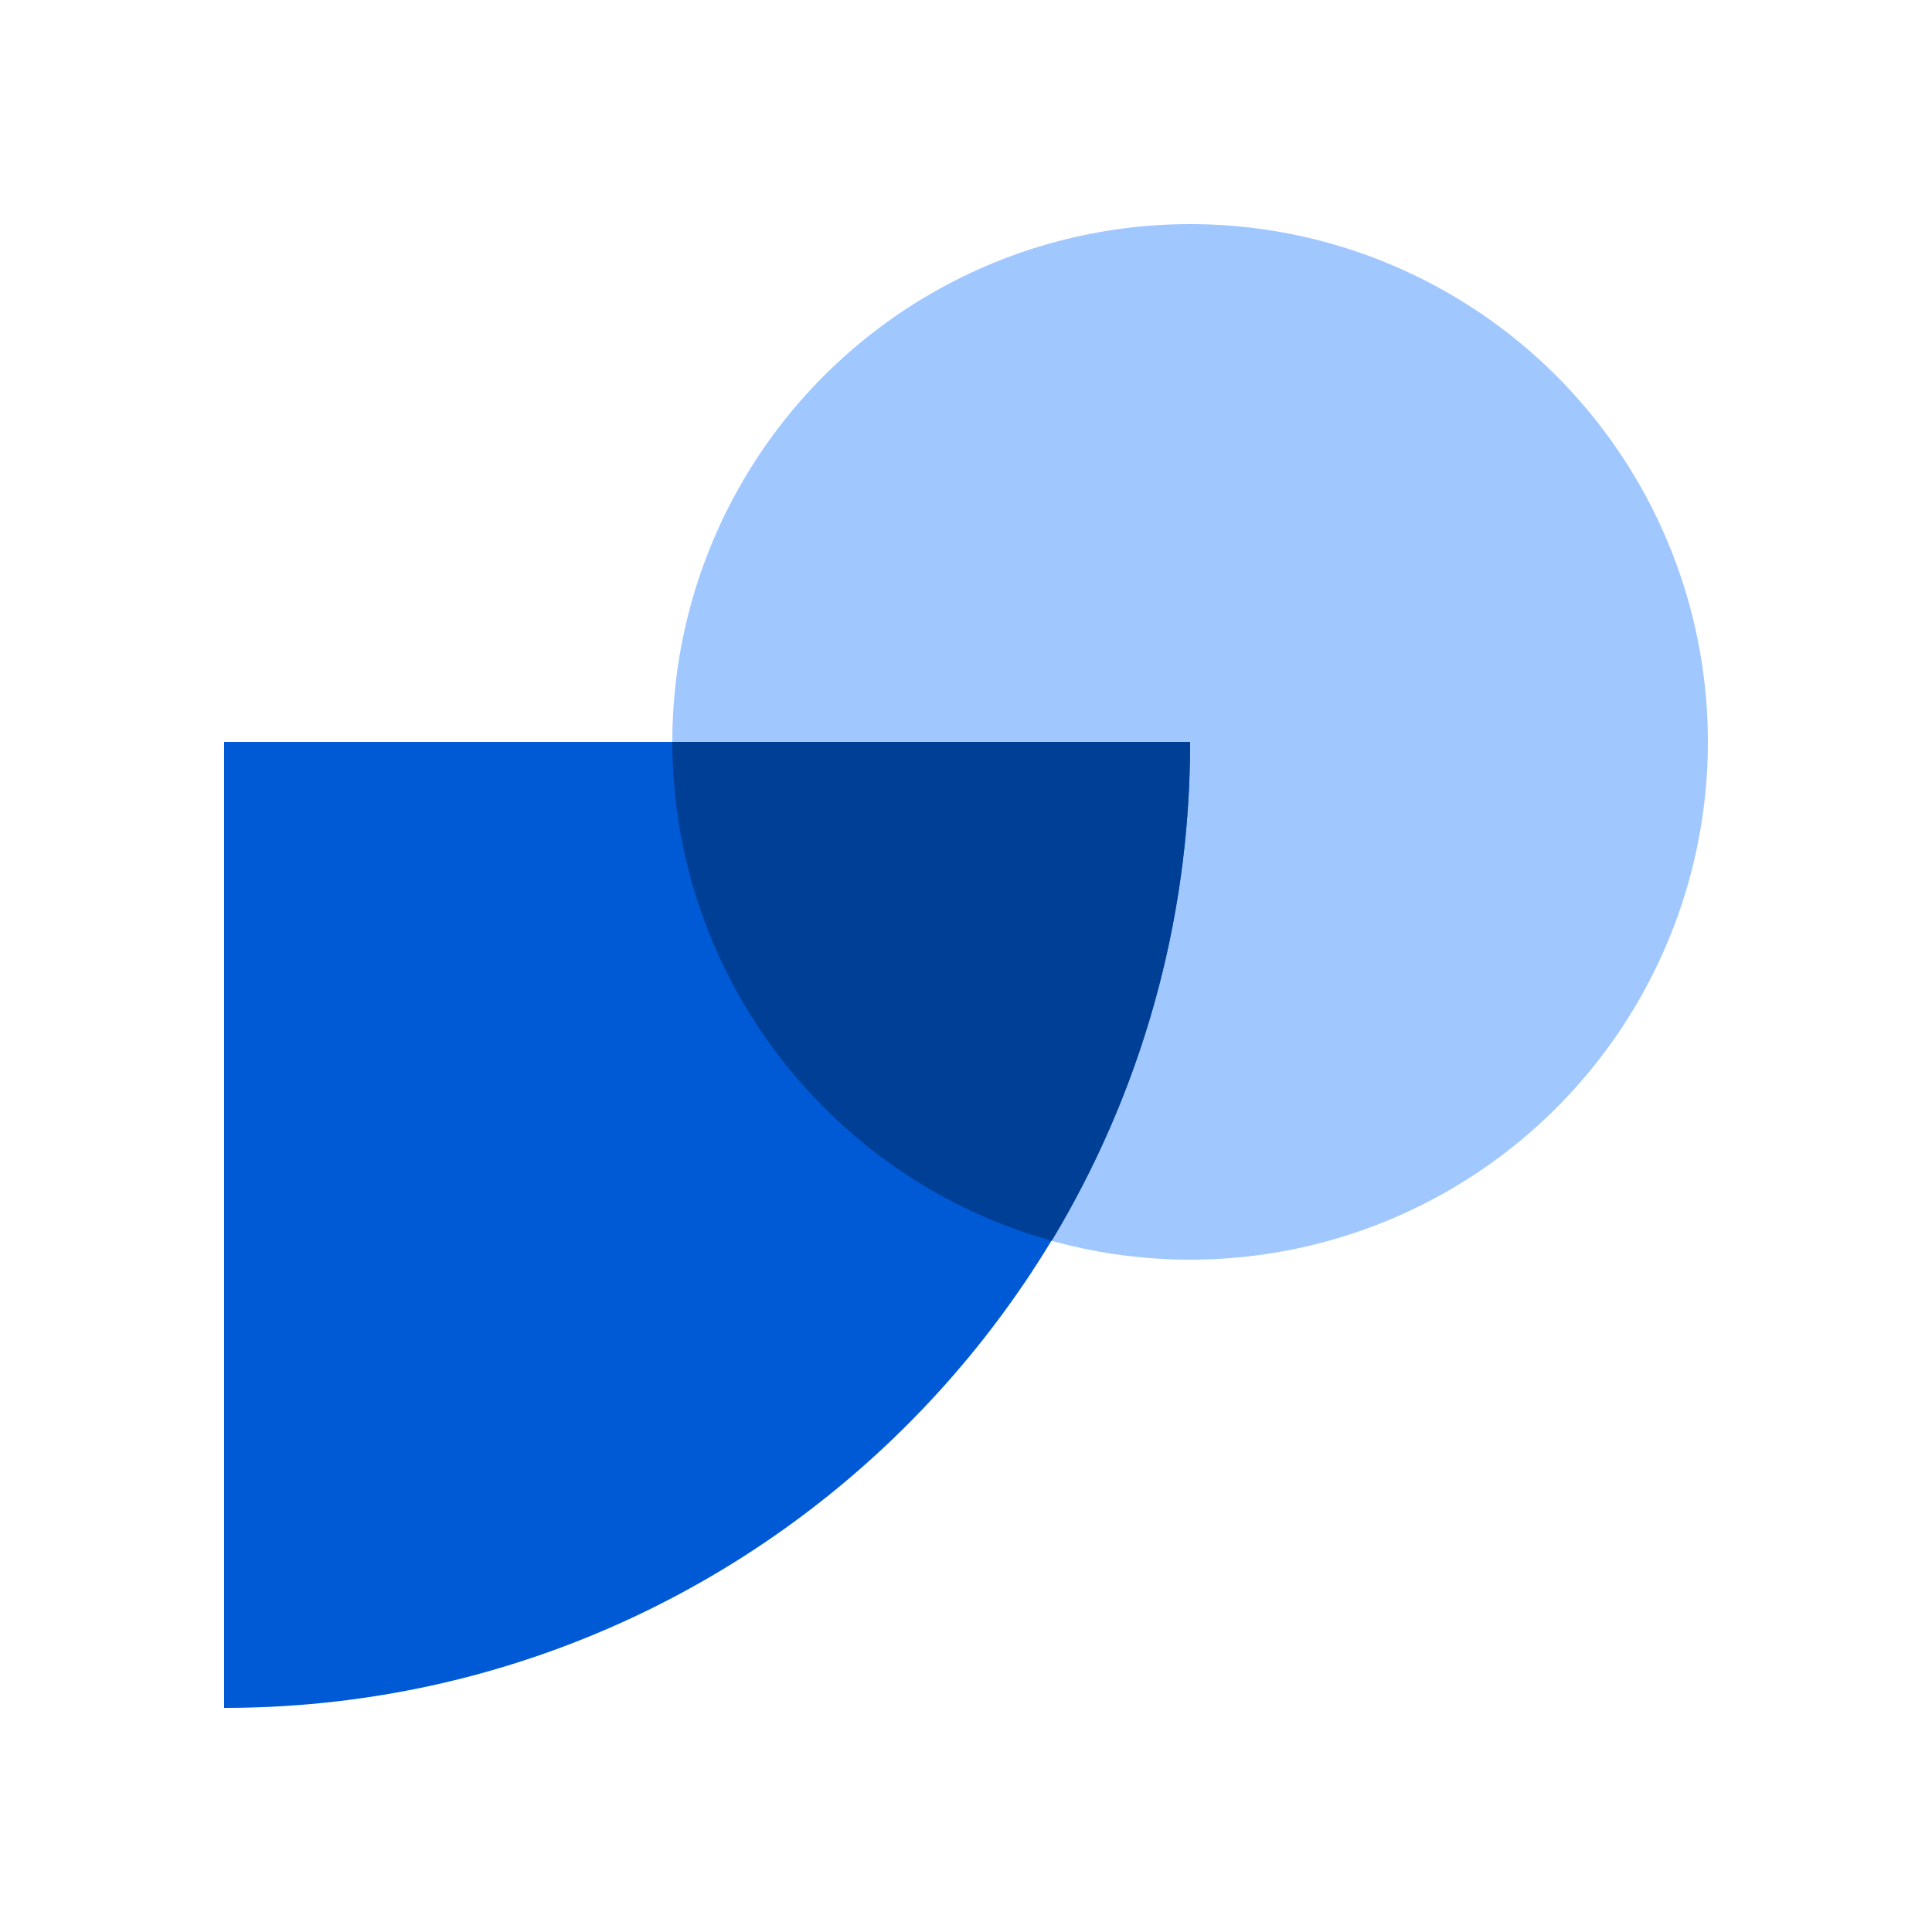 <?xml version="1.0"?>
<svg xmlns="http://www.w3.org/2000/svg" version="1.2" viewBox="0 0 500 500" xml:space="preserve" baseProfile="tiny-ps">
<title>Fintual isotipo</title>
<rect x="0" y="0" width="500" height="500" fill="white"/>
<circle fill="#A0C8FF" cx="308" cy="192" r="134"/>
<path fill="#005AD6" d="M308,192H58v250C196.1,442,308,330,308,192z"/>
<path fill="#003F96" d="M272.2,321.1C294.9,283.4,308,239.2,308,192h-134C174.1,253.5,215.6,305.4,272.2,321.1z"/>
</svg>